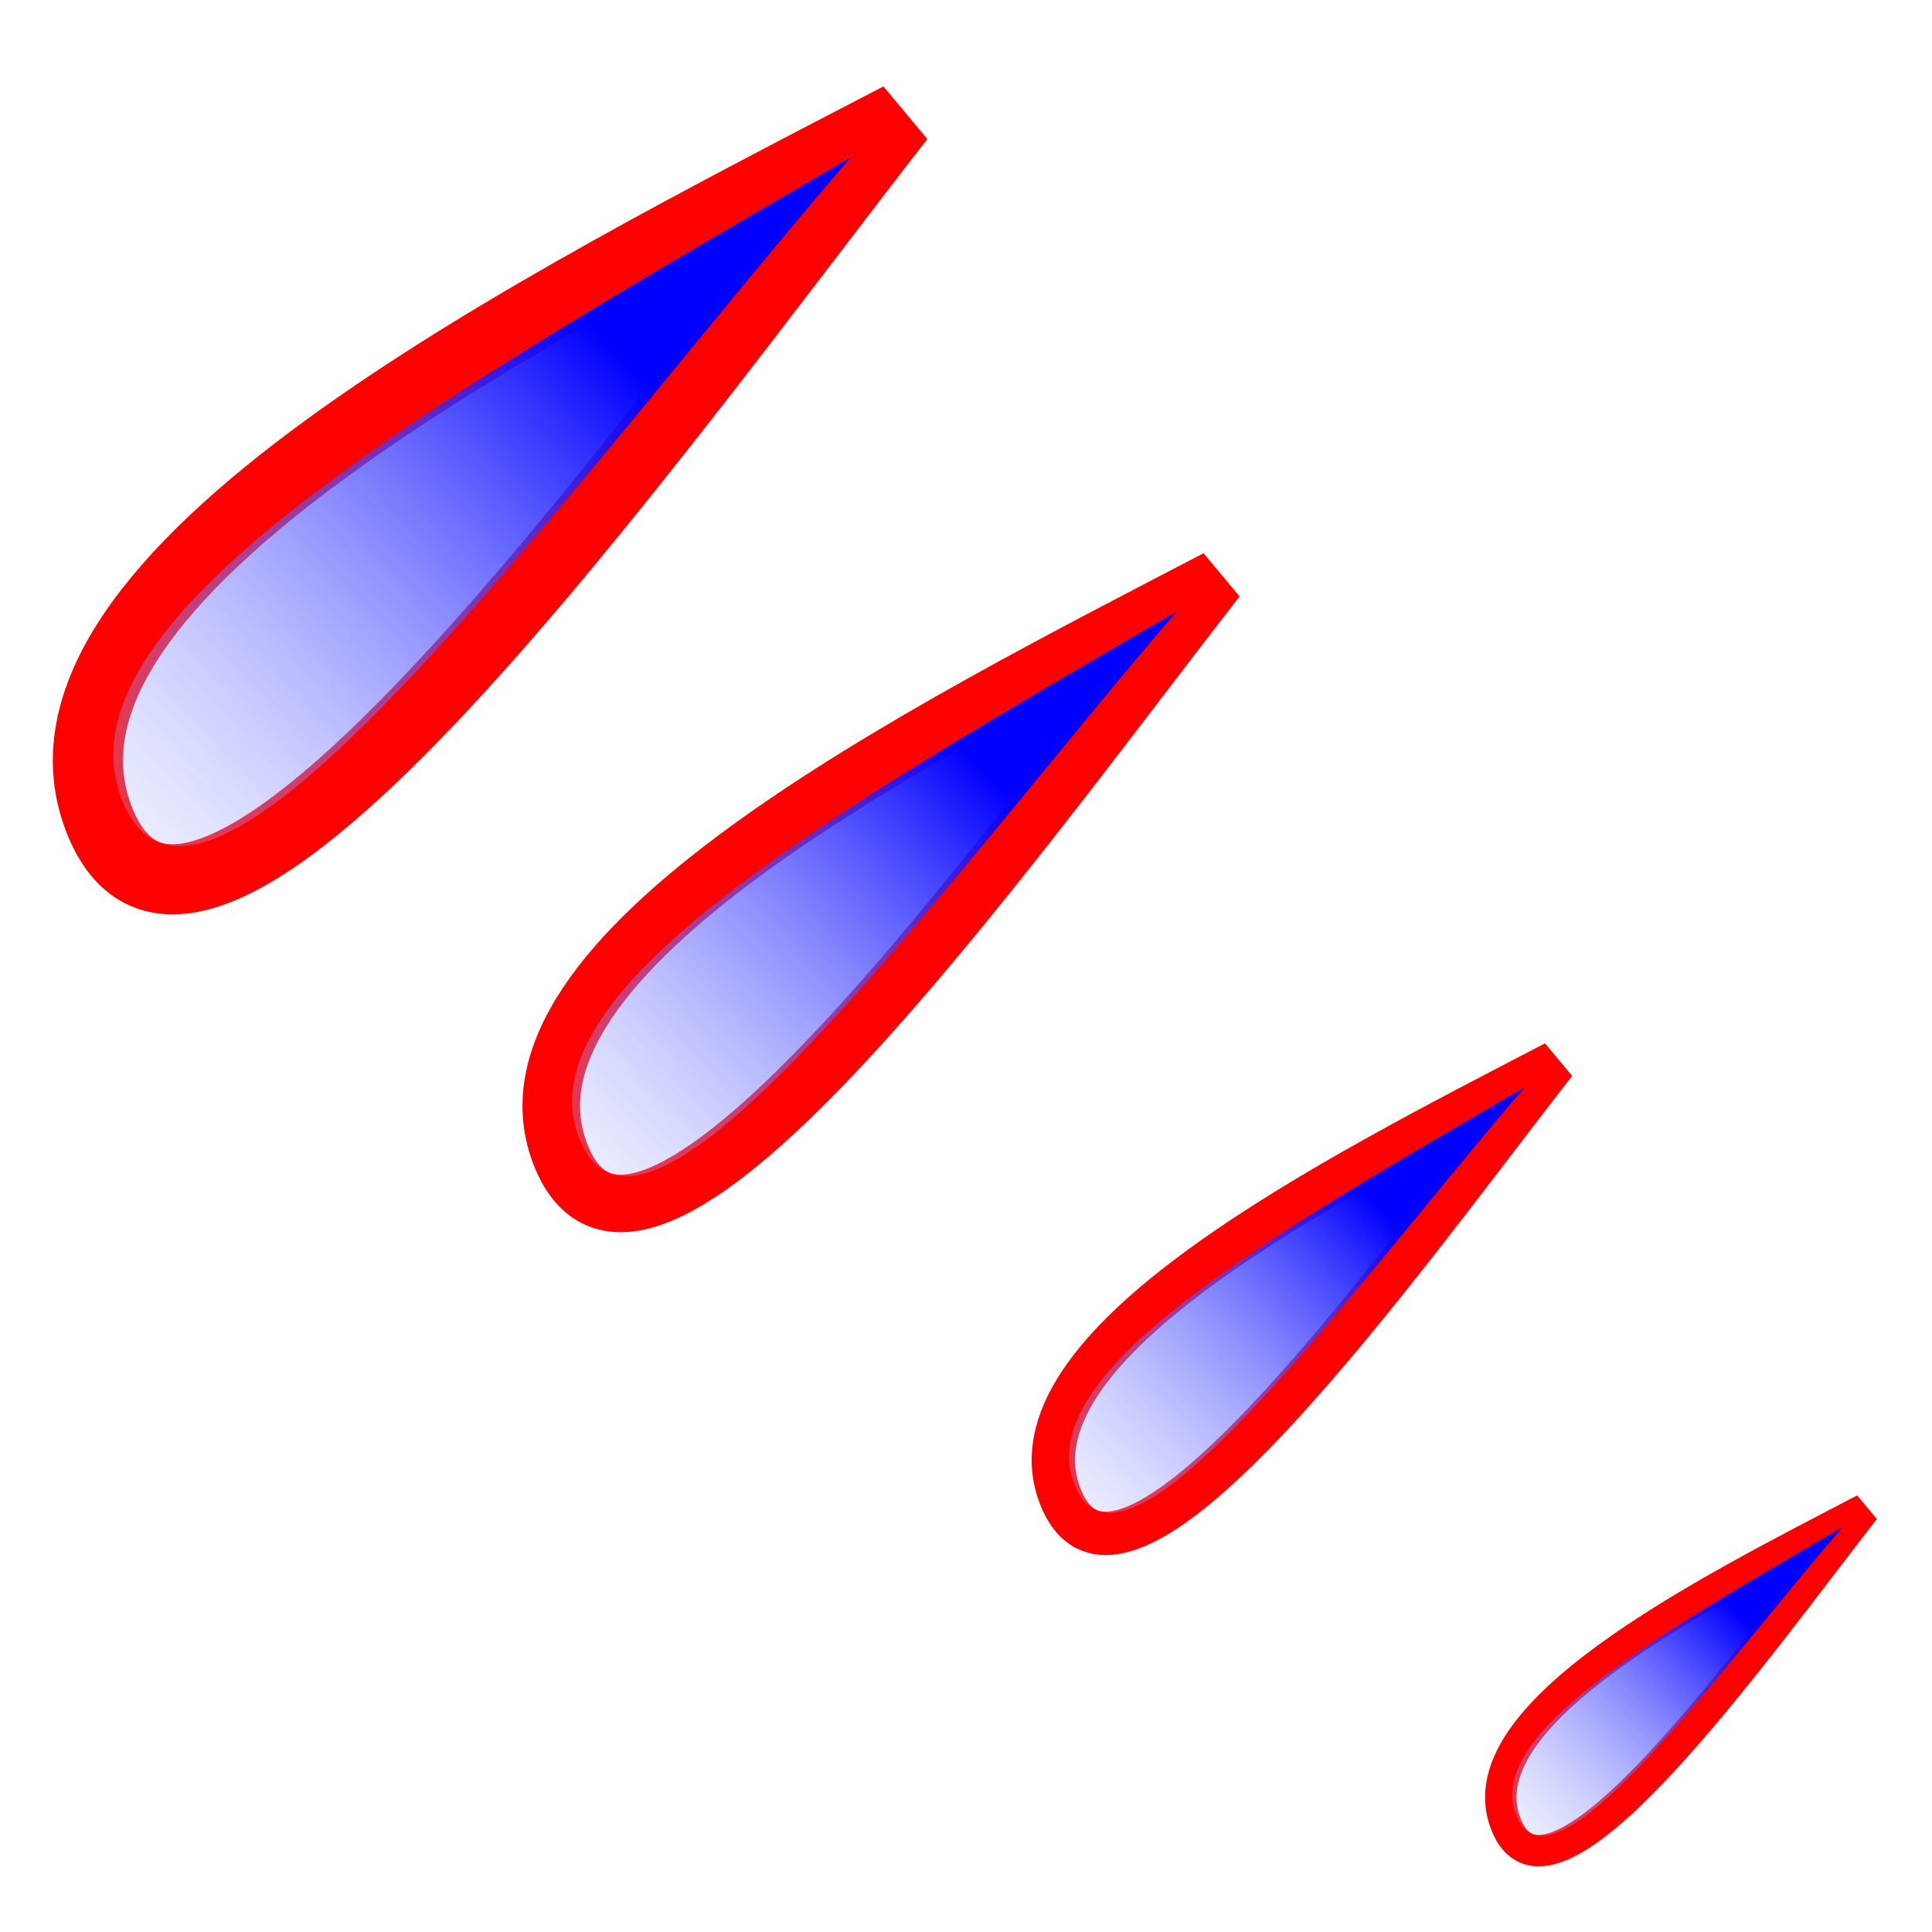 <?xml version="1.0" encoding="UTF-8" standalone="no"?>
<!-- Created with Inkscape (http://www.inkscape.org/) -->

<svg
   xmlns:dc="http://purl.org/dc/elements/1.1/"
   xmlns:cc="http://creativecommons.org/ns#"
   xmlns:rdf="http://www.w3.org/1999/02/22-rdf-syntax-ns#"
   xmlns:svg="http://www.w3.org/2000/svg"
   xmlns="http://www.w3.org/2000/svg"
   xmlns:xlink="http://www.w3.org/1999/xlink"
   xmlns:sodipodi="http://sodipodi.sourceforge.net/DTD/sodipodi-0.dtd"
   xmlns:inkscape="http://www.inkscape.org/namespaces/inkscape"
   width="64"
   height="64"
   viewBox="0 0 16.933 16.933"
   version="1.1"
   id="svg8"
   inkscape:version="0.92.2 (unknown)"
   sodipodi:docname="Nervures-icon.svg">
  <defs
     id="defs2">
    <linearGradient
       inkscape:collect="always"
       id="linearGradient4549">
      <stop
         style="stop-color:#0000fe;stop-opacity:1;"
         offset="0"
         id="stop4545" />
      <stop
         style="stop-color:#f6fffe;stop-opacity:0"
         offset="1"
         id="stop4547" />
    </linearGradient>
    <linearGradient
       inkscape:collect="always"
       xlink:href="#linearGradient4549"
       id="linearGradient4543"
       x1="141.93"
       y1="156.582"
       x2="80.122"
       y2="271.131"
       gradientUnits="userSpaceOnUse" />
    <linearGradient
       inkscape:collect="always"
       xlink:href="#linearGradient4549"
       id="linearGradient893"
       x1="27.379"
       y1="218.067"
       x2="21.462"
       y2="223.69"
       gradientUnits="userSpaceOnUse" />
    <linearGradient
       inkscape:collect="always"
       xlink:href="#linearGradient4549"
       id="linearGradient905"
       gradientUnits="userSpaceOnUse"
       x1="27.379"
       y1="218.067"
       x2="21.462"
       y2="223.69" />
    <linearGradient
       inkscape:collect="always"
       xlink:href="#linearGradient4549"
       id="linearGradient919"
       gradientUnits="userSpaceOnUse"
       x1="27.379"
       y1="218.067"
       x2="21.462"
       y2="223.69" />
    <linearGradient
       inkscape:collect="always"
       xlink:href="#linearGradient4549"
       id="linearGradient921"
       gradientUnits="userSpaceOnUse"
       x1="27.379"
       y1="218.067"
       x2="21.462"
       y2="223.69" />
  </defs>
  <sodipodi:namedview
     id="base"
     pagecolor="#ffffff"
     bordercolor="#666666"
     borderopacity="1.0"
     inkscape:pageopacity="0.0"
     inkscape:pageshadow="2"
     inkscape:zoom="4.2921382"
     inkscape:cx="19.085104"
     inkscape:cy="56.005305"
     inkscape:document-units="mm"
     inkscape:current-layer="layer1"
     showgrid="false"
     inkscape:window-width="1881"
     inkscape:window-height="1056"
     inkscape:window-x="39"
     inkscape:window-y="24"
     inkscape:window-maximized="1"
     fit-margin-top="5"
     fit-margin-left="5"
     fit-margin-right="5"
     fit-margin-bottom="5"
     units="px"
     inkscape:snap-global="false" />
  <g
     inkscape:label="Calque 1"
     inkscape:groupmode="layer"
     id="layer1"
     transform="translate(-21.874,-214.889)">
    <g
       id="g897">
      <path
         sodipodi:nodetypes="czc"
         inkscape:connector-curvature="0"
         id="path3720"
         d="m 29.759,215.919 c -3.137,1.634 -7.904,4.024 -7.003,6.185 0.9,2.161 4.783,-3.332 7.003,-6.185 z"
         style="fill:none;fill-rule:evenodd;stroke:#ff0000;stroke-width:0.615;stroke-linecap:round;stroke-linejoin:miter;stroke-miterlimit:4;stroke-dasharray:none;stroke-opacity:1" />
      <path
         style="fill:url(#linearGradient893);fill-opacity:1;fill-rule:evenodd;stroke:none;stroke-width:0.615;stroke-linecap:butt;stroke-linejoin:miter;stroke-miterlimit:4;stroke-dasharray:none;stroke-opacity:1"
         d="m 29.329,216.27 c -3.656,2.131 -7.102,4.083 -6.36,5.69 0.742,1.607 3.843,-2.761 6.36,-5.69 z"
         id="path862"
         inkscape:connector-curvature="0"
         sodipodi:nodetypes="czc" />
    </g>
    <g
       id="g903"
       transform="matrix(0.448,0,0,0.448,24.883,131.386)">
      <path
         style="fill:none;fill-rule:evenodd;stroke:#ff0000;stroke-width:0.615;stroke-linecap:round;stroke-linejoin:miter;stroke-miterlimit:4;stroke-dasharray:none;stroke-opacity:1"
         d="m 29.759,215.919 c -3.137,1.634 -7.904,4.024 -7.003,6.185 0.9,2.161 4.783,-3.332 7.003,-6.185 z"
         id="path899"
         inkscape:connector-curvature="0"
         sodipodi:nodetypes="czc" />
      <path
         sodipodi:nodetypes="czc"
         inkscape:connector-curvature="0"
         id="path901"
         d="m 29.329,216.27 c -3.656,2.131 -7.102,4.083 -6.36,5.69 0.742,1.607 3.843,-2.761 6.36,-5.69 z"
         style="fill:url(#linearGradient905);fill-opacity:1;fill-rule:evenodd;stroke:none;stroke-width:0.615;stroke-linecap:butt;stroke-linejoin:miter;stroke-miterlimit:4;stroke-dasharray:none;stroke-opacity:1" />
    </g>
    <g
       id="g911"
       transform="matrix(0.82,0,0,0.82,8.137,42.908)">
      <path
         style="fill:none;fill-rule:evenodd;stroke:#ff0000;stroke-width:0.615;stroke-linecap:round;stroke-linejoin:miter;stroke-miterlimit:4;stroke-dasharray:none;stroke-opacity:1"
         d="m 29.759,215.919 c -3.137,1.634 -7.904,4.024 -7.003,6.185 0.9,2.161 4.783,-3.332 7.003,-6.185 z"
         id="path907"
         inkscape:connector-curvature="0"
         sodipodi:nodetypes="czc" />
      <path
         sodipodi:nodetypes="czc"
         inkscape:connector-curvature="0"
         id="path909"
         d="m 29.329,216.27 c -3.656,2.131 -7.102,4.083 -6.36,5.69 0.742,1.607 3.843,-2.761 6.36,-5.69 z"
         style="fill:url(#linearGradient921);fill-opacity:1;fill-rule:evenodd;stroke:none;stroke-width:0.615;stroke-linecap:butt;stroke-linejoin:miter;stroke-miterlimit:4;stroke-dasharray:none;stroke-opacity:1" />
    </g>
    <g
       id="g917"
       transform="matrix(0.618,0,0,0.618,17.112,90.764)">
      <path
         sodipodi:nodetypes="czc"
         inkscape:connector-curvature="0"
         id="path913"
         d="m 29.759,215.919 c -3.137,1.634 -7.904,4.024 -7.003,6.185 0.9,2.161 4.783,-3.332 7.003,-6.185 z"
         style="fill:none;fill-rule:evenodd;stroke:#ff0000;stroke-width:0.615;stroke-linecap:round;stroke-linejoin:miter;stroke-miterlimit:4;stroke-dasharray:none;stroke-opacity:1" />
      <path
         style="fill:url(#linearGradient919);fill-opacity:1;fill-rule:evenodd;stroke:none;stroke-width:0.615;stroke-linecap:butt;stroke-linejoin:miter;stroke-miterlimit:4;stroke-dasharray:none;stroke-opacity:1"
         d="m 29.329,216.27 c -3.656,2.131 -7.102,4.083 -6.36,5.69 0.742,1.607 3.843,-2.761 6.36,-5.69 z"
         id="path915"
         inkscape:connector-curvature="0"
         sodipodi:nodetypes="czc" />
    </g>
  </g>
</svg>
